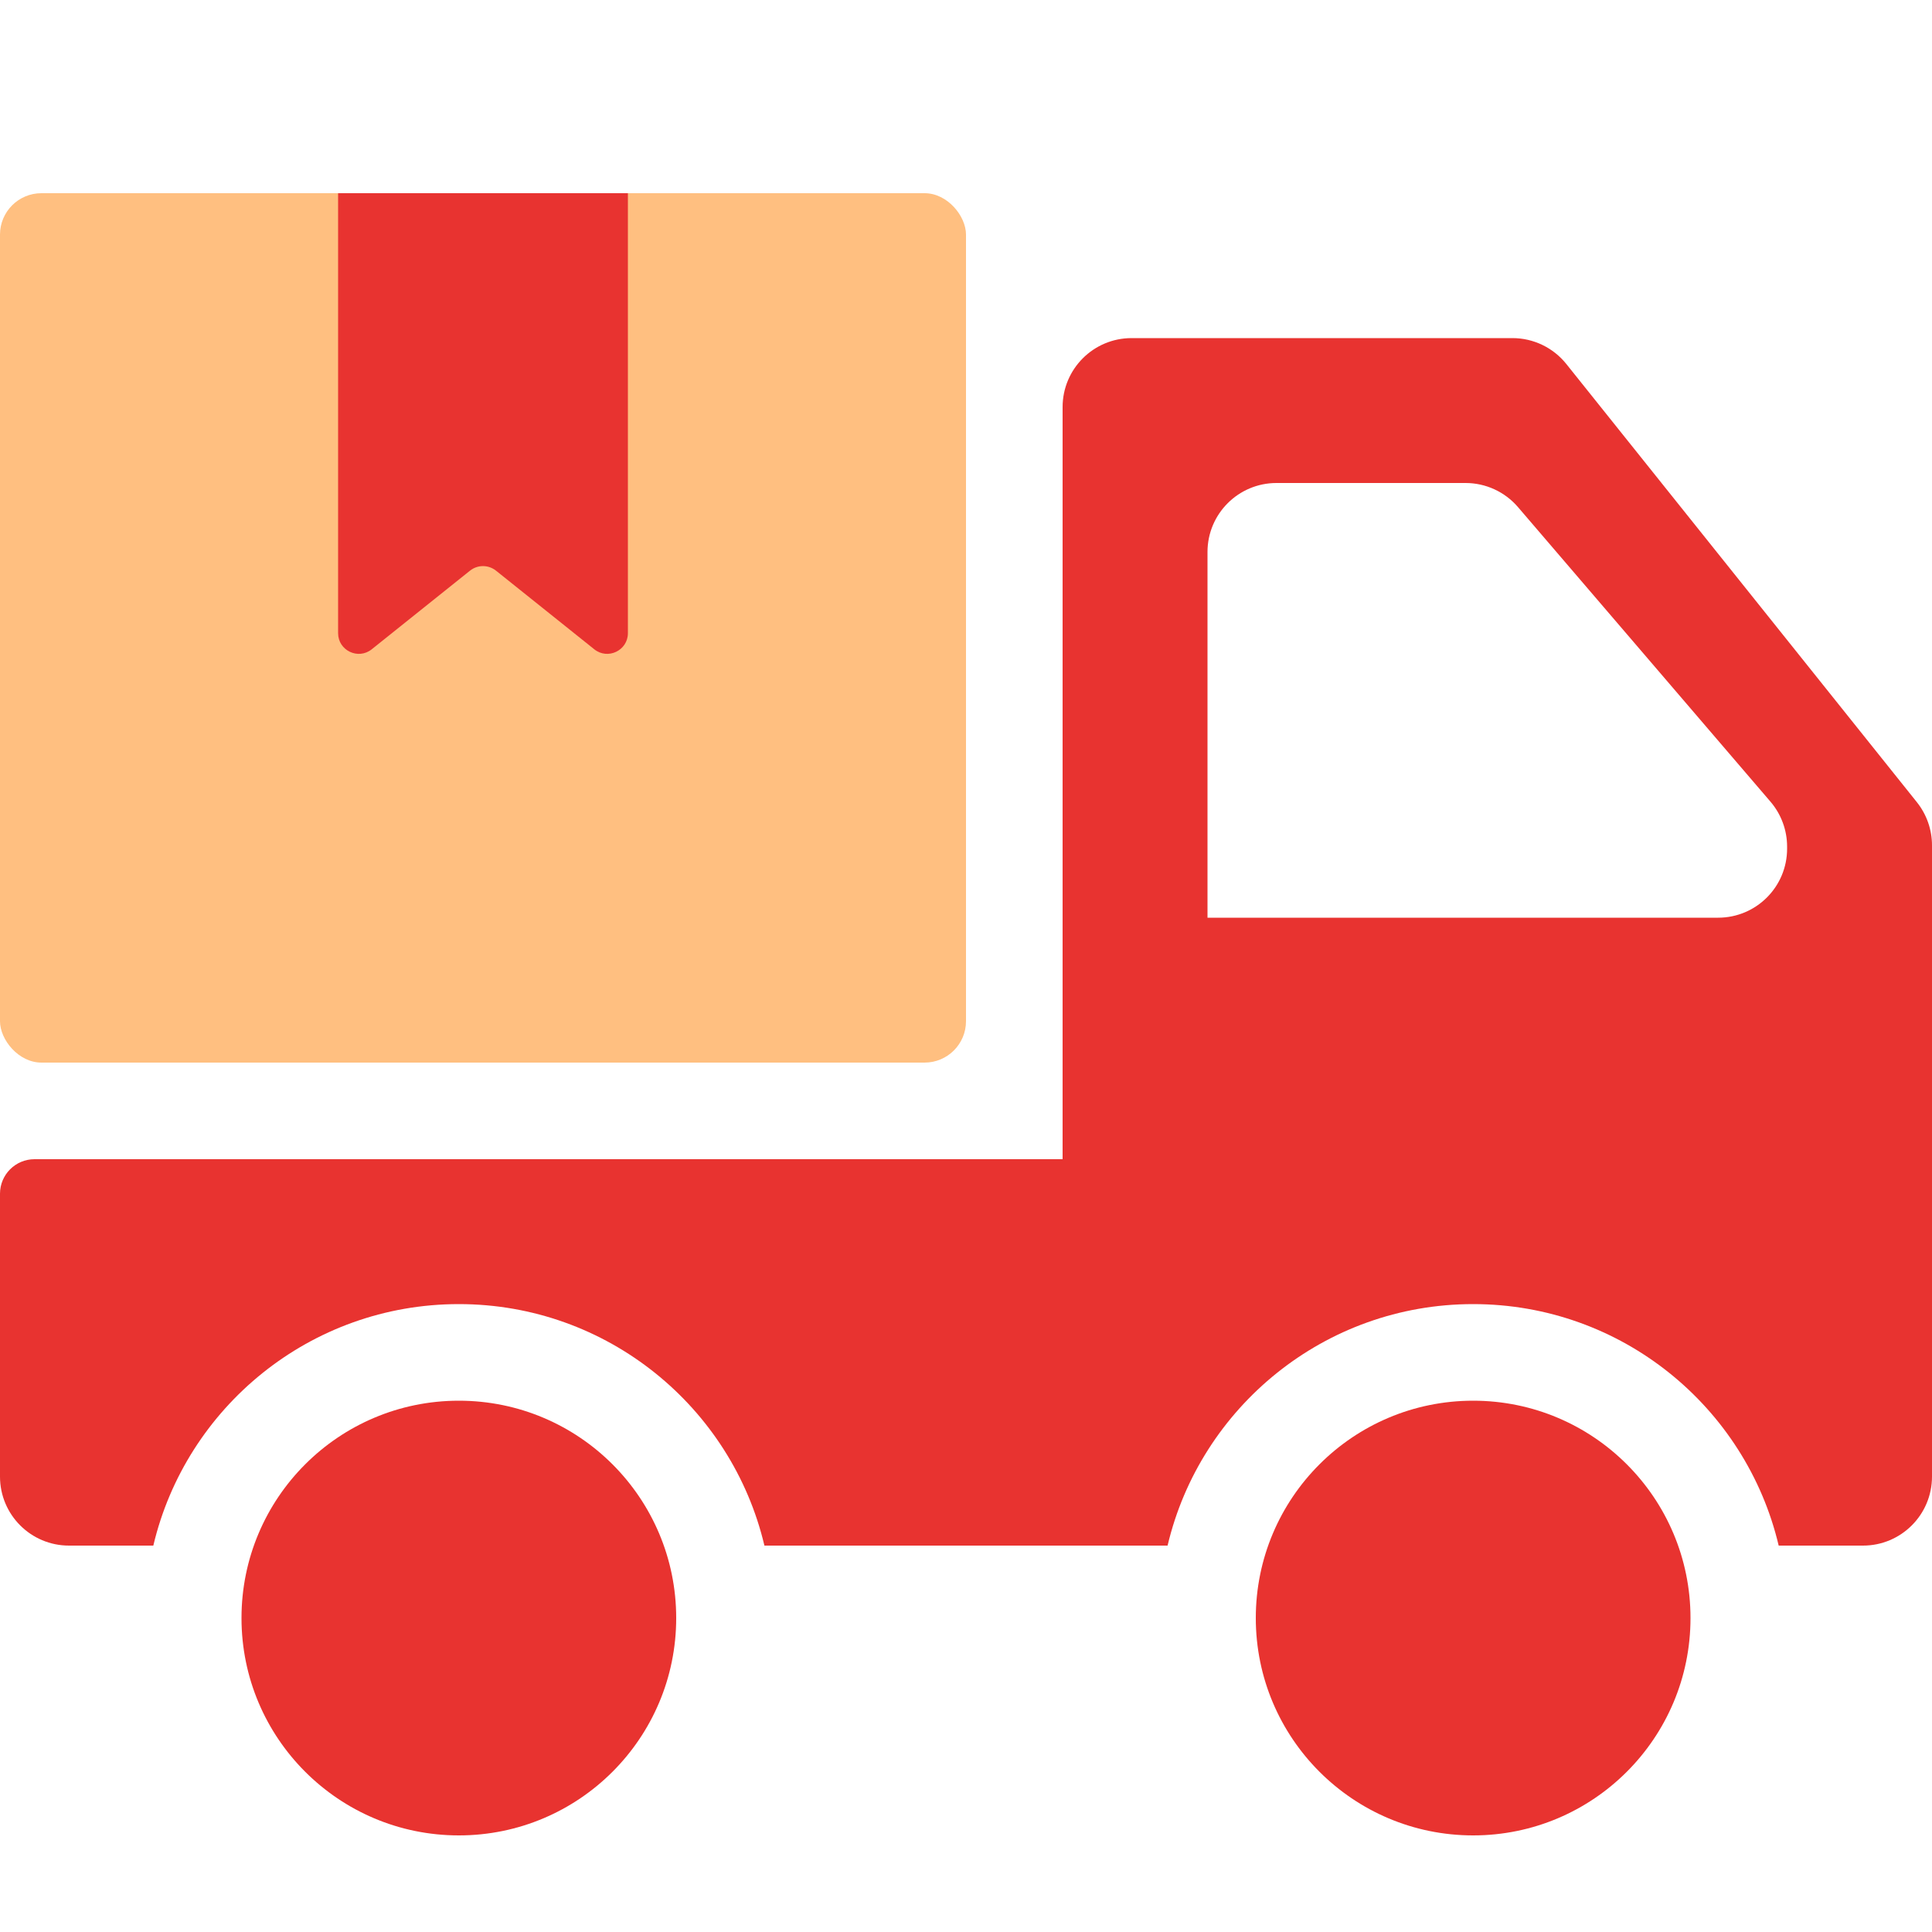 <svg width="56" height="56" viewBox="0 0 56 56" fill="none" xmlns="http://www.w3.org/2000/svg">
<g id="ic-inTransit-red ">
<g id="Group 9 Copy 2">
<path id="Combined Shape" fill-rule="evenodd" clip-rule="evenodd" d="M30.8 11.8C30.8 10.695 31.695 9.8 32.8 9.8H43.839C44.446 9.8 45.021 10.076 45.401 10.551L55.562 23.252C55.845 23.607 56 24.047 56 24.502V42.8C56 43.905 55.105 44.8 54 44.8H51.556C50.608 40.787 47.003 37.8 42.7 37.8C38.397 37.8 34.791 40.787 33.843 44.8H30.8H22.157C21.209 40.787 17.603 37.8 13.3 37.8C8.997 37.8 5.392 40.787 4.444 44.8H2C0.895 44.8 0 43.905 0 42.8V34.6C0 34.048 0.448 33.6 1 33.6H30.8V11.8ZM37 14C35.895 14 35 14.895 35 16V26.6H49.8C50.905 26.6 51.8 25.705 51.8 24.6V24.54C51.8 24.062 51.629 23.601 51.319 23.238L43.999 14.698C43.619 14.255 43.064 14 42.48 14H37Z" fill="#E83330"/>
<circle id="Oval Copy 3" cx="42.7" cy="46.9" r="6.3" fill="#E83330"/>
<circle id="Oval Copy 3_2" cx="13.3" cy="46.9" r="6.3" fill="#E83330"/>
<g id="Group 3">
<rect id="Rectangle" y="5.6" width="28" height="25.2" rx="1.2" fill="#FFBF80"/>
<path id="Rectangle Copy" fill-rule="evenodd" clip-rule="evenodd" d="M9.8 5.6H18.2V18.352C18.2 18.855 17.618 19.134 17.225 18.82L14.375 16.54C14.155 16.365 13.844 16.365 13.625 16.54L10.775 18.82C10.382 19.134 9.8 18.855 9.8 18.352V5.6Z" fill="#E83330"/>
</g>
</g>
</g>
</svg>
